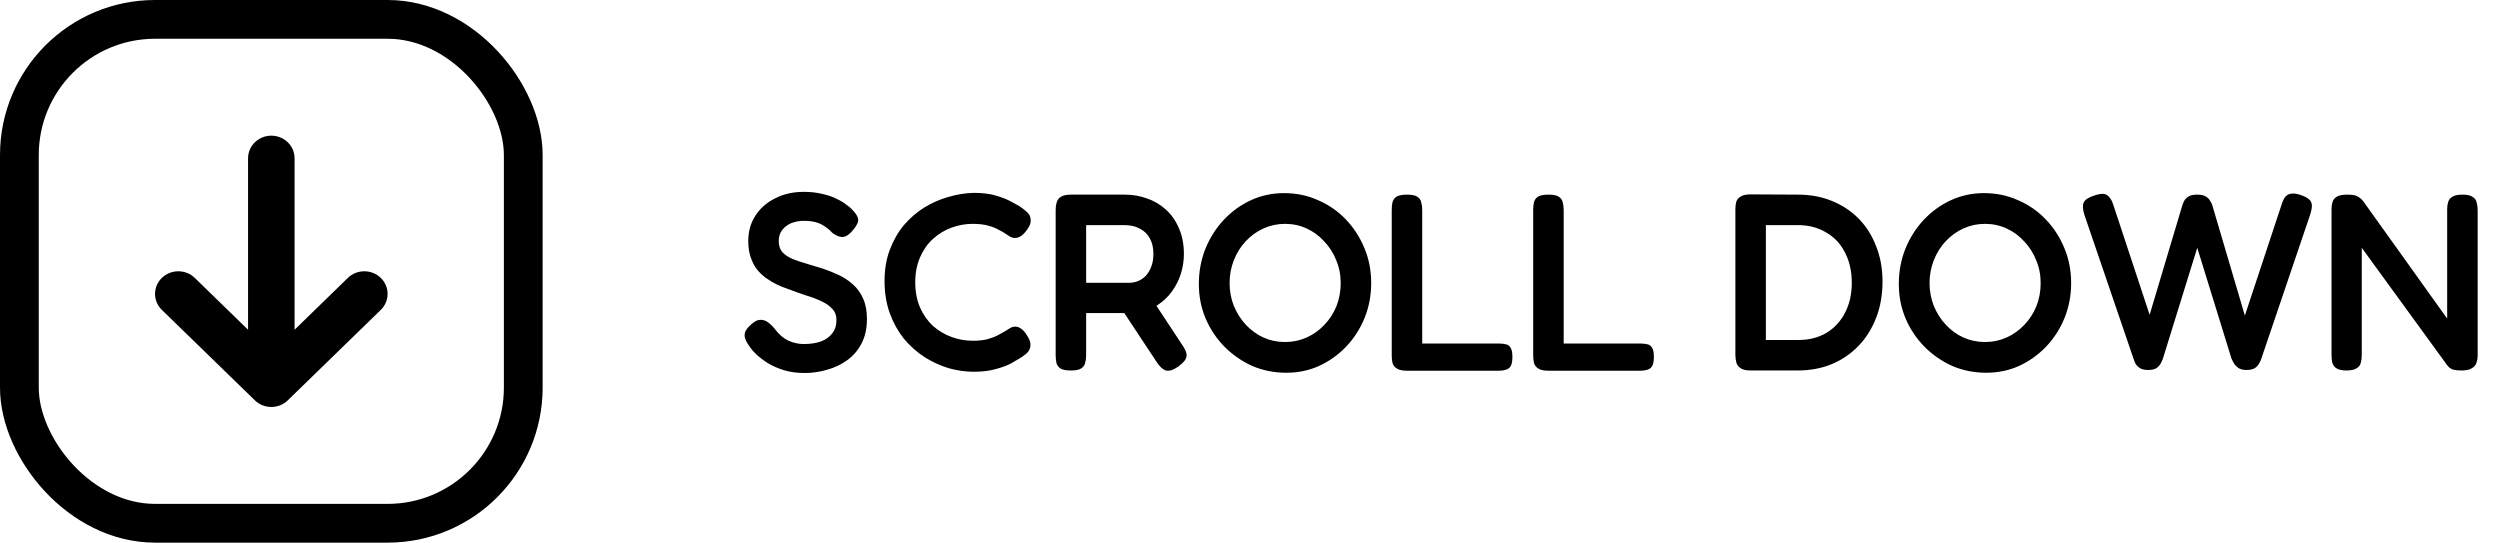 <svg width="129" height="28" viewBox="0 0 129 28" fill="none" xmlns="http://www.w3.org/2000/svg">
<path d="M14 7C14.318 7 14.623 7.123 14.848 7.342C15.073 7.56 15.2 7.857 15.2 8.166V17.015L17.949 14.34C18.175 14.12 18.48 13.998 18.799 13.998C19.117 13.998 19.423 14.12 19.648 14.34C19.873 14.559 20 14.856 20 15.165C20 15.475 19.873 15.772 19.648 15.991L14.849 20.657C14.738 20.766 14.606 20.852 14.46 20.911C14.314 20.97 14.158 21 14 21C13.842 21 13.686 20.97 13.54 20.911C13.394 20.852 13.262 20.766 13.151 20.657L8.352 15.991C8.24 15.883 8.152 15.754 8.091 15.612C8.031 15.471 8 15.319 8 15.165C8 15.012 8.031 14.86 8.091 14.719C8.152 14.577 8.24 14.448 8.352 14.34C8.577 14.12 8.883 13.998 9.201 13.998C9.359 13.998 9.515 14.028 9.661 14.086C9.807 14.145 9.939 14.231 10.051 14.34L12.8 17.015V8.166C12.8 7.857 12.927 7.56 13.152 7.342C13.377 7.123 13.682 7 14 7Z" fill="black"/>
<rect x="1" y="1" width="26" height="26" rx="7" stroke="black" stroke-width="2"/>
<path d="M41.523 19.247C41.133 19.247 40.778 19.199 40.457 19.104C40.145 19.009 39.868 18.887 39.625 18.74C39.391 18.593 39.192 18.441 39.027 18.285C38.862 18.129 38.741 17.986 38.663 17.856C38.55 17.7 38.477 17.561 38.442 17.44C38.407 17.319 38.416 17.202 38.468 17.089C38.529 16.968 38.637 16.842 38.793 16.712C38.949 16.573 39.092 16.504 39.222 16.504C39.361 16.495 39.491 16.534 39.612 16.621C39.742 16.708 39.868 16.829 39.989 16.985C40.197 17.262 40.431 17.462 40.691 17.583C40.951 17.696 41.211 17.752 41.471 17.752C41.809 17.752 42.104 17.709 42.355 17.622C42.606 17.527 42.801 17.388 42.94 17.206C43.087 17.024 43.161 16.79 43.161 16.504C43.161 16.27 43.087 16.079 42.94 15.932C42.801 15.776 42.615 15.646 42.381 15.542C42.147 15.429 41.883 15.33 41.588 15.243C41.302 15.148 41.012 15.044 40.717 14.931C40.509 14.862 40.301 14.779 40.093 14.684C39.885 14.58 39.69 14.463 39.508 14.333C39.335 14.203 39.179 14.051 39.04 13.878C38.91 13.696 38.806 13.488 38.728 13.254C38.65 13.02 38.611 12.747 38.611 12.435C38.611 11.941 38.732 11.508 38.975 11.135C39.218 10.754 39.556 10.455 39.989 10.238C40.422 10.013 40.916 9.9 41.471 9.9C41.826 9.9 42.143 9.935 42.42 10.004C42.706 10.065 42.949 10.147 43.148 10.251C43.356 10.346 43.525 10.446 43.655 10.55C43.794 10.645 43.893 10.728 43.954 10.797C44.153 10.996 44.262 11.165 44.279 11.304C44.305 11.434 44.227 11.612 44.045 11.837C43.863 12.071 43.685 12.201 43.512 12.227C43.347 12.244 43.161 12.175 42.953 12.019C42.814 11.872 42.676 11.755 42.537 11.668C42.398 11.573 42.242 11.503 42.069 11.46C41.904 11.417 41.701 11.395 41.458 11.395C41.285 11.395 41.116 11.421 40.951 11.473C40.795 11.516 40.661 11.586 40.548 11.681C40.435 11.768 40.344 11.876 40.275 12.006C40.214 12.136 40.184 12.283 40.184 12.448C40.184 12.673 40.245 12.86 40.366 13.007C40.496 13.146 40.669 13.263 40.886 13.358C41.103 13.445 41.345 13.527 41.614 13.605C41.883 13.683 42.156 13.765 42.433 13.852C42.719 13.947 43.001 14.06 43.278 14.19C43.555 14.32 43.802 14.485 44.019 14.684C44.236 14.875 44.409 15.117 44.539 15.412C44.669 15.698 44.734 16.049 44.734 16.465C44.734 16.942 44.643 17.358 44.461 17.713C44.279 18.068 44.032 18.359 43.72 18.584C43.408 18.809 43.061 18.974 42.68 19.078C42.299 19.191 41.913 19.247 41.523 19.247ZM50.243 19.182C49.819 19.182 49.39 19.121 48.956 19C48.523 18.87 48.107 18.679 47.709 18.428C47.31 18.168 46.955 17.852 46.642 17.479C46.339 17.098 46.096 16.66 45.914 16.166C45.733 15.663 45.642 15.109 45.642 14.502C45.642 13.904 45.733 13.367 45.914 12.89C46.096 12.405 46.339 11.98 46.642 11.616C46.955 11.252 47.306 10.949 47.696 10.706C48.094 10.463 48.51 10.281 48.944 10.16C49.386 10.03 49.823 9.961 50.257 9.952C50.699 9.952 51.08 10 51.401 10.095C51.721 10.19 51.981 10.294 52.181 10.407C52.38 10.511 52.514 10.585 52.584 10.628C52.722 10.715 52.852 10.814 52.974 10.927C53.103 11.031 53.173 11.161 53.181 11.317C53.19 11.421 53.177 11.516 53.142 11.603C53.108 11.681 53.06 11.763 52.999 11.85C52.895 11.997 52.791 12.106 52.688 12.175C52.584 12.244 52.48 12.279 52.376 12.279C52.28 12.279 52.189 12.253 52.102 12.201C52.025 12.149 51.925 12.084 51.803 12.006C51.752 11.971 51.656 11.919 51.517 11.85C51.388 11.772 51.21 11.703 50.984 11.642C50.768 11.581 50.504 11.551 50.191 11.551C49.819 11.551 49.455 11.616 49.099 11.746C48.744 11.876 48.423 12.071 48.138 12.331C47.86 12.582 47.639 12.899 47.474 13.28C47.31 13.653 47.227 14.082 47.227 14.567C47.227 15.052 47.31 15.486 47.474 15.867C47.639 16.24 47.86 16.556 48.138 16.816C48.423 17.067 48.744 17.258 49.099 17.388C49.455 17.518 49.819 17.583 50.191 17.583C50.486 17.583 50.737 17.557 50.946 17.505C51.162 17.444 51.344 17.375 51.492 17.297C51.648 17.21 51.764 17.145 51.843 17.102C51.938 17.041 52.029 16.985 52.115 16.933C52.202 16.881 52.293 16.855 52.389 16.855C52.492 16.855 52.592 16.89 52.688 16.959C52.791 17.028 52.891 17.141 52.986 17.297C53.047 17.392 53.095 17.483 53.13 17.57C53.164 17.657 53.177 17.748 53.169 17.843C53.16 17.999 53.09 18.133 52.961 18.246C52.839 18.35 52.709 18.441 52.571 18.519C52.501 18.562 52.367 18.64 52.167 18.753C51.977 18.857 51.721 18.952 51.401 19.039C51.08 19.134 50.694 19.182 50.243 19.182ZM55.252 19.117C55.009 19.117 54.832 19.082 54.719 19.013C54.615 18.944 54.546 18.848 54.511 18.727C54.485 18.597 54.472 18.463 54.472 18.324V10.823C54.472 10.684 54.489 10.559 54.524 10.446C54.559 10.325 54.628 10.229 54.732 10.16C54.845 10.082 55.022 10.043 55.265 10.043H58.047C58.446 10.043 58.823 10.108 59.178 10.238C59.542 10.359 59.867 10.55 60.153 10.81C60.439 11.061 60.664 11.382 60.829 11.772C61.002 12.153 61.089 12.6 61.089 13.111C61.089 13.449 61.037 13.787 60.933 14.125C60.829 14.454 60.673 14.762 60.465 15.048C60.266 15.325 60.01 15.564 59.698 15.763C59.386 15.962 59.018 16.092 58.593 16.153H56.045V18.337C56.045 18.476 56.028 18.606 55.993 18.727C55.967 18.848 55.898 18.944 55.785 19.013C55.681 19.082 55.503 19.117 55.252 19.117ZM60.79 18.922C60.539 19.095 60.331 19.16 60.166 19.117C60.01 19.074 59.854 18.935 59.698 18.701L57.514 15.399L59.269 15.165L60.998 17.791C61.119 17.964 61.193 18.112 61.219 18.233C61.245 18.354 61.223 18.467 61.154 18.571C61.085 18.675 60.963 18.792 60.79 18.922ZM56.045 14.593H58.242C58.398 14.593 58.55 14.567 58.697 14.515C58.853 14.454 58.992 14.363 59.113 14.242C59.234 14.112 59.33 13.956 59.399 13.774C59.477 13.583 59.516 13.358 59.516 13.098C59.516 12.786 59.455 12.522 59.334 12.305C59.213 12.08 59.039 11.911 58.814 11.798C58.597 11.677 58.333 11.616 58.021 11.616H56.045V14.593ZM66.372 19.234C65.748 19.234 65.163 19.117 64.617 18.883C64.08 18.64 63.603 18.311 63.187 17.895C62.771 17.47 62.446 16.985 62.212 16.439C61.978 15.884 61.861 15.291 61.861 14.658C61.861 14.008 61.974 13.401 62.199 12.838C62.433 12.266 62.749 11.768 63.148 11.343C63.556 10.91 64.023 10.572 64.552 10.329C65.081 10.086 65.648 9.965 66.255 9.965C66.888 9.965 67.473 10.086 68.01 10.329C68.556 10.563 69.033 10.892 69.44 11.317C69.847 11.742 70.168 12.236 70.402 12.799C70.636 13.354 70.753 13.956 70.753 14.606C70.753 15.239 70.641 15.837 70.415 16.4C70.19 16.955 69.874 17.449 69.466 17.882C69.059 18.307 68.591 18.64 68.062 18.883C67.542 19.117 66.979 19.234 66.372 19.234ZM66.307 17.648C66.706 17.648 67.079 17.57 67.425 17.414C67.772 17.258 68.075 17.041 68.335 16.764C68.604 16.487 68.812 16.166 68.959 15.802C69.106 15.429 69.18 15.031 69.18 14.606C69.18 14.181 69.102 13.787 68.946 13.423C68.799 13.05 68.591 12.725 68.322 12.448C68.062 12.162 67.759 11.941 67.412 11.785C67.074 11.629 66.706 11.551 66.307 11.551C65.917 11.551 65.549 11.629 65.202 11.785C64.856 11.941 64.548 12.162 64.279 12.448C64.019 12.725 63.816 13.05 63.668 13.423C63.521 13.796 63.447 14.19 63.447 14.606C63.447 15.022 63.521 15.416 63.668 15.789C63.824 16.162 64.032 16.487 64.292 16.764C64.552 17.041 64.851 17.258 65.189 17.414C65.536 17.57 65.909 17.648 66.307 17.648ZM72.619 19.13C72.368 19.13 72.186 19.091 72.073 19.013C71.96 18.944 71.887 18.848 71.852 18.727C71.826 18.606 71.813 18.476 71.813 18.337V10.836C71.813 10.689 71.826 10.554 71.852 10.433C71.887 10.312 71.956 10.216 72.06 10.147C72.173 10.078 72.355 10.043 72.606 10.043C72.849 10.043 73.022 10.078 73.126 10.147C73.239 10.216 73.308 10.312 73.334 10.433C73.369 10.554 73.386 10.689 73.386 10.836V17.726H77.351C77.481 17.726 77.598 17.739 77.702 17.765C77.806 17.782 77.888 17.843 77.949 17.947C78.01 18.042 78.04 18.198 78.04 18.415C78.04 18.632 78.01 18.792 77.949 18.896C77.888 18.991 77.806 19.052 77.702 19.078C77.598 19.113 77.481 19.13 77.351 19.13H72.619ZM79.919 19.13C79.668 19.13 79.486 19.091 79.373 19.013C79.26 18.944 79.187 18.848 79.152 18.727C79.126 18.606 79.113 18.476 79.113 18.337V10.836C79.113 10.689 79.126 10.554 79.152 10.433C79.187 10.312 79.256 10.216 79.36 10.147C79.473 10.078 79.655 10.043 79.906 10.043C80.149 10.043 80.322 10.078 80.426 10.147C80.539 10.216 80.608 10.312 80.634 10.433C80.669 10.554 80.686 10.689 80.686 10.836V17.726H84.651C84.781 17.726 84.898 17.739 85.002 17.765C85.106 17.782 85.188 17.843 85.249 17.947C85.31 18.042 85.34 18.198 85.34 18.415C85.34 18.632 85.31 18.792 85.249 18.896C85.188 18.991 85.106 19.052 85.002 19.078C84.898 19.113 84.781 19.13 84.651 19.13H79.919ZM90.326 19.117C90.101 19.117 89.932 19.078 89.819 19C89.707 18.931 89.633 18.835 89.598 18.714C89.564 18.593 89.546 18.463 89.546 18.324V10.81C89.546 10.671 89.559 10.546 89.585 10.433C89.62 10.312 89.694 10.216 89.806 10.147C89.919 10.069 90.097 10.03 90.339 10.03L92.783 10.043C93.416 10.043 93.997 10.151 94.525 10.368C95.063 10.585 95.526 10.892 95.916 11.291C96.306 11.69 96.605 12.166 96.813 12.721C97.03 13.267 97.138 13.869 97.138 14.528C97.138 15.204 97.03 15.824 96.813 16.387C96.597 16.95 96.293 17.436 95.903 17.843C95.513 18.25 95.05 18.567 94.512 18.792C93.984 19.009 93.394 19.117 92.744 19.117H90.326ZM91.119 17.544H92.783C93.338 17.544 93.823 17.423 94.239 17.18C94.655 16.929 94.976 16.582 95.201 16.14C95.435 15.698 95.552 15.182 95.552 14.593C95.552 13.995 95.435 13.475 95.201 13.033C94.976 12.582 94.651 12.236 94.226 11.993C93.81 11.742 93.325 11.616 92.77 11.616H91.119V17.544ZM102.49 19.234C101.866 19.234 101.281 19.117 100.735 18.883C100.198 18.64 99.721 18.311 99.305 17.895C98.889 17.47 98.564 16.985 98.33 16.439C98.096 15.884 97.979 15.291 97.979 14.658C97.979 14.008 98.092 13.401 98.317 12.838C98.551 12.266 98.868 11.768 99.266 11.343C99.674 10.91 100.142 10.572 100.67 10.329C101.199 10.086 101.767 9.965 102.373 9.965C103.006 9.965 103.591 10.086 104.128 10.329C104.674 10.563 105.151 10.892 105.558 11.317C105.966 11.742 106.286 12.236 106.52 12.799C106.754 13.354 106.871 13.956 106.871 14.606C106.871 15.239 106.759 15.837 106.533 16.4C106.308 16.955 105.992 17.449 105.584 17.882C105.177 18.307 104.709 18.64 104.18 18.883C103.66 19.117 103.097 19.234 102.49 19.234ZM102.425 17.648C102.824 17.648 103.197 17.57 103.543 17.414C103.89 17.258 104.193 17.041 104.453 16.764C104.722 16.487 104.93 16.166 105.077 15.802C105.225 15.429 105.298 15.031 105.298 14.606C105.298 14.181 105.22 13.787 105.064 13.423C104.917 13.05 104.709 12.725 104.44 12.448C104.18 12.162 103.877 11.941 103.53 11.785C103.192 11.629 102.824 11.551 102.425 11.551C102.035 11.551 101.667 11.629 101.32 11.785C100.974 11.941 100.666 12.162 100.397 12.448C100.137 12.725 99.934 13.05 99.786 13.423C99.639 13.796 99.565 14.19 99.565 14.606C99.565 15.022 99.639 15.416 99.786 15.789C99.942 16.162 100.15 16.487 100.41 16.764C100.67 17.041 100.969 17.258 101.307 17.414C101.654 17.57 102.027 17.648 102.425 17.648ZM110.843 19.091C110.67 19.091 110.531 19.061 110.427 19C110.323 18.931 110.245 18.853 110.193 18.766C110.15 18.679 110.12 18.606 110.102 18.545L107.554 11.083C107.468 10.806 107.455 10.598 107.515 10.459C107.576 10.312 107.754 10.19 108.048 10.095C108.248 10.026 108.408 9.995 108.529 10.004C108.651 10.013 108.75 10.065 108.828 10.16C108.915 10.247 108.989 10.385 109.049 10.576L110.921 16.244L112.598 10.628C112.624 10.541 112.659 10.455 112.702 10.368C112.754 10.273 112.832 10.195 112.936 10.134C113.04 10.073 113.183 10.043 113.365 10.043C113.573 10.043 113.729 10.078 113.833 10.147C113.937 10.216 114.011 10.294 114.054 10.381C114.106 10.459 114.141 10.533 114.158 10.602L115.835 16.283L117.72 10.589C117.781 10.39 117.85 10.242 117.928 10.147C118.015 10.052 118.123 10 118.253 9.991C118.383 9.974 118.544 10 118.734 10.069C118.934 10.138 119.077 10.216 119.163 10.303C119.25 10.381 119.293 10.485 119.293 10.615C119.293 10.736 119.263 10.892 119.202 11.083L116.667 18.558C116.65 18.61 116.615 18.679 116.563 18.766C116.52 18.853 116.446 18.931 116.342 19C116.238 19.061 116.095 19.091 115.913 19.091C115.731 19.091 115.588 19.052 115.484 18.974C115.38 18.896 115.302 18.809 115.25 18.714C115.198 18.619 115.164 18.549 115.146 18.506L113.378 12.786L111.61 18.493C111.593 18.554 111.558 18.632 111.506 18.727C111.463 18.822 111.389 18.909 111.285 18.987C111.181 19.056 111.034 19.091 110.843 19.091ZM121.074 19.117C120.84 19.117 120.667 19.078 120.554 19C120.45 18.931 120.381 18.835 120.346 18.714C120.32 18.593 120.307 18.463 120.307 18.324V10.784C120.307 10.654 120.324 10.533 120.359 10.42C120.394 10.307 120.467 10.216 120.58 10.147C120.701 10.078 120.879 10.043 121.113 10.043C121.373 10.043 121.551 10.073 121.646 10.134C121.75 10.186 121.845 10.264 121.932 10.368L126.274 16.439V10.784C126.274 10.654 126.291 10.533 126.326 10.42C126.361 10.307 126.434 10.216 126.547 10.147C126.66 10.078 126.833 10.043 127.067 10.043C127.31 10.043 127.483 10.082 127.587 10.16C127.7 10.229 127.769 10.325 127.795 10.446C127.83 10.567 127.847 10.702 127.847 10.849V18.337C127.847 18.476 127.825 18.606 127.782 18.727C127.747 18.84 127.669 18.931 127.548 19C127.435 19.078 127.258 19.117 127.015 19.117C126.824 19.117 126.673 19.1 126.56 19.065C126.456 19.03 126.361 18.957 126.274 18.844L121.867 12.786V18.337C121.867 18.476 121.85 18.606 121.815 18.727C121.789 18.84 121.72 18.931 121.607 19C121.494 19.078 121.317 19.117 121.074 19.117Z" fill="black"/>
</svg>
